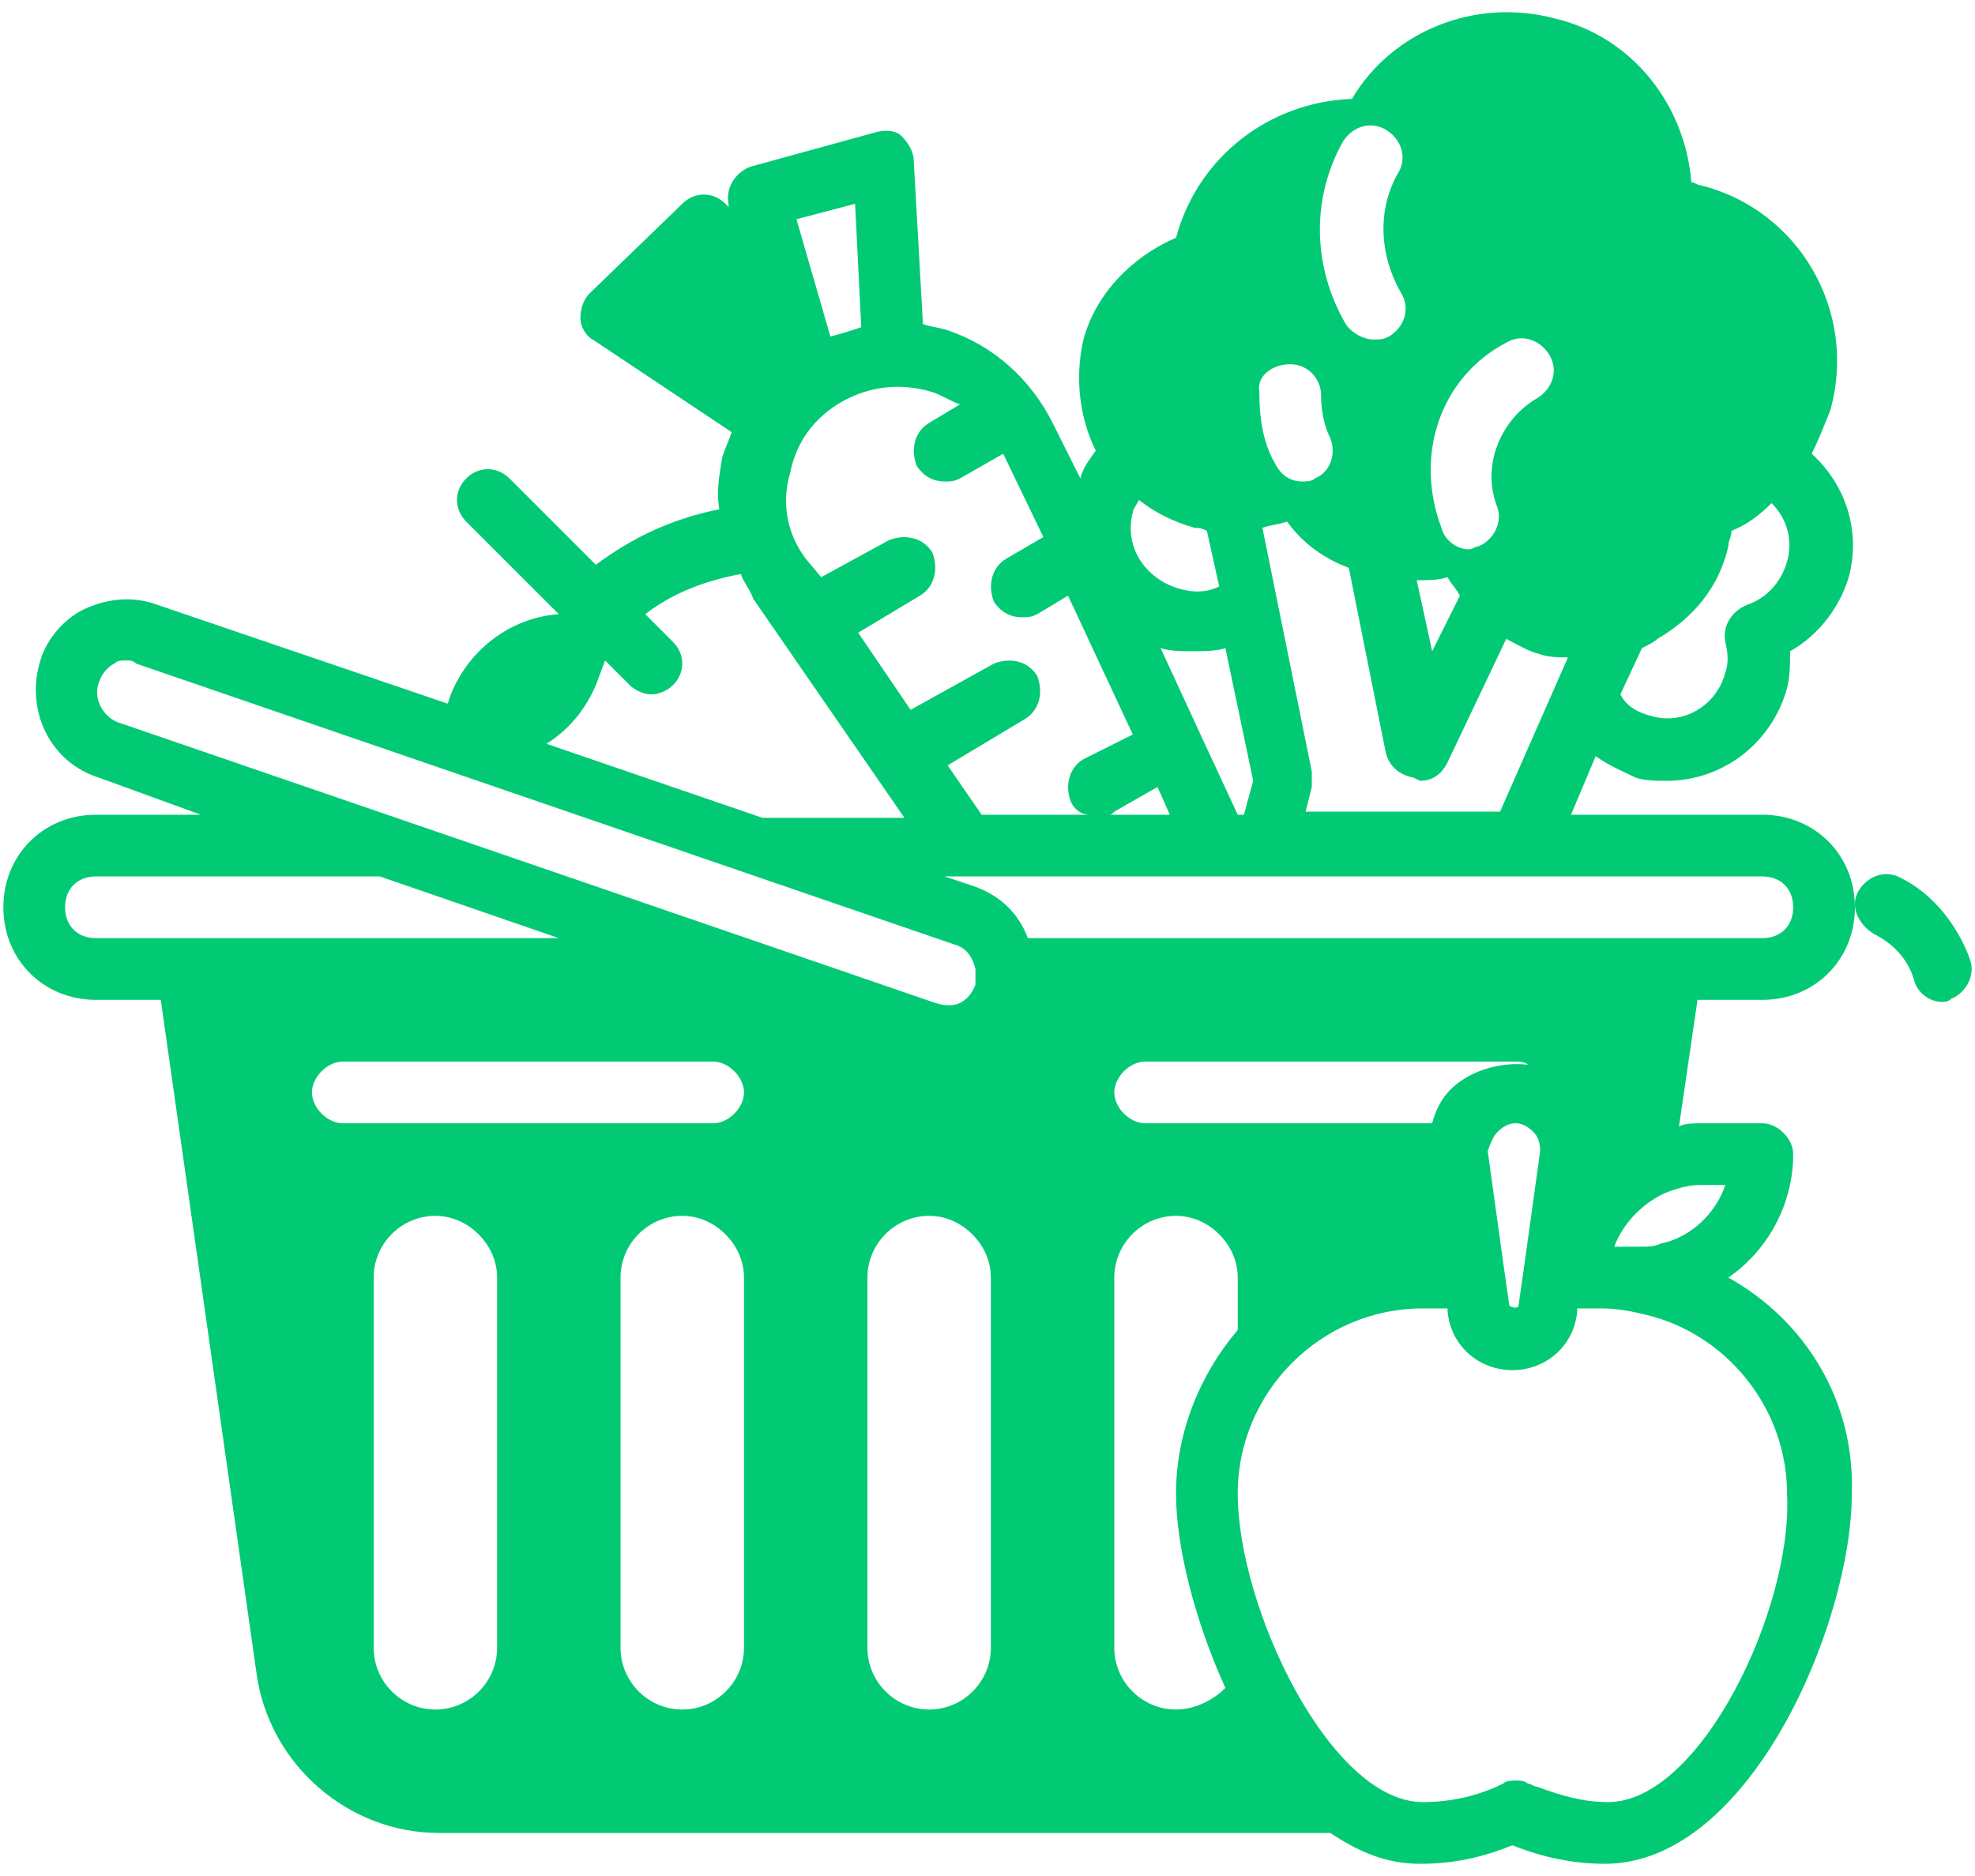 <svg width="40" height="38" viewBox="0 0 40 38" fill="none" xmlns="http://www.w3.org/2000/svg">
<path d="M35.005 25.878C35.818 25.316 36.318 24.378 36.318 23.378C36.318 23.066 36.005 22.753 35.693 22.753H34.443C34.318 22.753 34.13 22.753 34.005 22.816L34.38 20.253H35.693C36.755 20.253 37.568 19.441 37.568 18.378C37.568 17.316 36.755 16.503 35.693 16.503H31.818L32.318 15.316C32.568 15.503 32.88 15.628 33.13 15.753C33.318 15.816 33.568 15.816 33.755 15.816C34.88 15.816 35.88 15.066 36.193 13.941C36.255 13.691 36.255 13.441 36.255 13.191C36.818 12.878 37.255 12.316 37.443 11.691C37.693 10.753 37.38 9.816 36.693 9.191C36.818 8.941 36.943 8.628 37.068 8.316C37.63 6.316 36.443 4.253 34.443 3.753C34.38 3.753 34.318 3.691 34.255 3.691C34.13 2.128 33.068 0.753 31.506 0.378C29.881 -0.059 28.193 0.628 27.381 2.003C25.693 2.066 24.256 3.191 23.818 4.816C22.943 5.191 22.193 5.941 21.943 6.878C21.756 7.691 21.881 8.503 22.193 9.128C22.068 9.316 21.943 9.441 21.881 9.691L21.318 8.566C20.881 7.691 20.131 7.003 19.193 6.691C19.006 6.628 18.881 6.628 18.693 6.566L18.506 3.253C18.506 3.066 18.381 2.878 18.256 2.753C18.131 2.628 17.881 2.628 17.693 2.691L15.193 3.378C14.88 3.503 14.693 3.816 14.755 4.128V4.191L14.693 4.128C14.443 3.878 14.068 3.878 13.818 4.128L11.943 5.941C11.818 6.066 11.755 6.253 11.755 6.441C11.755 6.628 11.88 6.816 12.005 6.878L14.818 8.753C14.755 8.941 14.693 9.066 14.63 9.253C14.568 9.628 14.505 9.941 14.568 10.316C13.63 10.503 12.818 10.878 12.068 11.441L10.318 9.691C10.068 9.441 9.693 9.441 9.443 9.691C9.193 9.941 9.193 10.316 9.443 10.566L11.318 12.441C10.38 12.503 9.506 13.128 9.131 14.066L9.068 14.253L3.193 12.253C2.693 12.066 2.193 12.128 1.756 12.316C1.318 12.503 0.943 12.941 0.818 13.378C0.506 14.378 1.006 15.441 2.006 15.753L4.068 16.503H1.943C0.881 16.503 0.068 17.316 0.068 18.378C0.068 19.441 0.881 20.253 1.943 20.253H3.256L5.193 33.878C5.443 35.753 7.068 37.128 8.881 37.128H26.943C27.506 37.503 28.068 37.753 28.756 37.753C29.443 37.753 30.006 37.628 30.631 37.378C31.256 37.628 31.881 37.753 32.505 37.753C35.443 37.753 37.505 32.878 37.505 30.253C37.568 28.378 36.568 26.753 35.005 25.878ZM33.255 13.128C33.38 13.066 33.505 13.003 33.568 12.941C34.318 12.503 34.818 11.878 35.005 11.066C35.005 10.941 35.068 10.878 35.068 10.753C35.38 10.628 35.63 10.441 35.88 10.191C36.193 10.503 36.318 10.941 36.193 11.378C36.068 11.816 35.755 12.128 35.38 12.253C35.068 12.378 34.88 12.691 34.943 13.003C35.005 13.253 35.005 13.441 34.943 13.628C34.755 14.316 34.068 14.691 33.443 14.503C33.193 14.441 32.943 14.316 32.818 14.066L33.255 13.128ZM34.443 24.003H34.943C34.755 24.566 34.255 25.066 33.63 25.191C33.505 25.253 33.38 25.253 33.193 25.253H32.693C32.88 24.753 33.318 24.316 33.818 24.128C34.005 24.066 34.193 24.003 34.443 24.003ZM30.506 6.941C30.818 6.753 31.193 6.878 31.381 7.191C31.568 7.503 31.443 7.878 31.131 8.066C30.381 8.503 30.006 9.441 30.318 10.253C30.443 10.566 30.256 10.941 29.943 11.066C29.881 11.066 29.818 11.128 29.756 11.128C29.506 11.128 29.256 10.941 29.193 10.691C28.631 9.191 29.193 7.628 30.506 6.941ZM29.318 11.691C29.381 11.816 29.506 11.941 29.568 12.066L29.006 13.191L28.693 11.753C28.943 11.753 29.131 11.753 29.318 11.691ZM28.756 15.816C29.006 15.816 29.193 15.691 29.318 15.441L30.506 12.941C30.756 13.066 30.943 13.191 31.193 13.253C31.381 13.316 31.568 13.316 31.756 13.316L30.381 16.441H26.443L26.568 15.941C26.568 15.878 26.568 15.753 26.568 15.628L25.568 10.691C25.756 10.628 25.881 10.628 26.068 10.566C26.381 11.003 26.818 11.316 27.318 11.503L28.068 15.253C28.131 15.503 28.318 15.691 28.631 15.753C28.756 15.816 28.756 15.816 28.756 15.816ZM27.193 2.878C27.381 2.566 27.756 2.441 28.068 2.628C28.381 2.816 28.506 3.191 28.318 3.503C27.881 4.253 27.943 5.191 28.381 5.941C28.568 6.253 28.443 6.628 28.131 6.816C28.006 6.878 27.943 6.878 27.818 6.878C27.631 6.878 27.381 6.753 27.256 6.566C26.568 5.378 26.568 4.003 27.193 2.878ZM26.131 7.378C26.506 7.378 26.756 7.691 26.756 8.003C26.756 8.316 26.818 8.628 26.943 8.878C27.068 9.191 26.943 9.566 26.631 9.691C26.568 9.753 26.443 9.753 26.381 9.753C26.131 9.753 25.943 9.628 25.818 9.378C25.568 8.941 25.506 8.441 25.506 7.941C25.443 7.628 25.756 7.378 26.131 7.378ZM24.818 13.128L25.381 15.816L25.193 16.503H25.068L24.256 14.753L23.506 13.128C23.693 13.191 23.943 13.191 24.131 13.191C24.381 13.191 24.631 13.191 24.818 13.128ZM23.693 16.503H22.443C22.506 16.503 22.506 16.503 22.568 16.441L23.443 15.941L23.693 16.503ZM22.943 10.378C22.943 10.316 23.006 10.253 23.068 10.128C23.381 10.378 23.756 10.566 24.193 10.691C24.256 10.691 24.318 10.691 24.443 10.753L24.693 11.878C24.443 12.003 24.193 12.003 23.943 11.941C23.193 11.753 22.756 11.066 22.943 10.378ZM17.318 4.128L17.443 6.628C17.256 6.691 17.068 6.753 16.818 6.816L16.131 4.441L17.318 4.128ZM16.006 9.566C16.131 8.941 16.506 8.441 17.068 8.128C17.631 7.816 18.256 7.753 18.881 7.941C19.068 8.003 19.256 8.128 19.443 8.191L18.818 8.566C18.506 8.753 18.443 9.128 18.568 9.441C18.693 9.628 18.881 9.753 19.131 9.753C19.256 9.753 19.318 9.753 19.443 9.691L20.318 9.191L21.131 10.878L20.381 11.316C20.068 11.503 20.006 11.878 20.131 12.191C20.256 12.378 20.443 12.503 20.693 12.503C20.818 12.503 20.881 12.503 21.006 12.441L21.631 12.066L22.943 14.878L21.943 15.378C21.631 15.566 21.568 15.941 21.693 16.253C21.756 16.378 21.881 16.503 22.068 16.503H19.881L19.193 15.503L20.756 14.566C21.068 14.378 21.131 14.003 21.006 13.691C20.818 13.378 20.443 13.316 20.131 13.441L18.443 14.378L17.381 12.816L18.631 12.066C18.943 11.878 19.006 11.503 18.881 11.191C18.693 10.878 18.318 10.816 18.006 10.941L16.631 11.691L16.318 11.316C15.943 10.816 15.818 10.191 16.006 9.566ZM12.068 13.878L12.255 13.378L12.755 13.878C12.88 14.003 13.068 14.066 13.193 14.066C13.318 14.066 13.505 14.003 13.63 13.878C13.88 13.628 13.88 13.253 13.63 13.003L13.068 12.441C13.63 12.003 14.318 11.753 15.005 11.628C15.068 11.816 15.193 11.941 15.255 12.128L18.318 16.566H15.443L11.068 15.066C11.568 14.753 11.88 14.316 12.068 13.878ZM1.943 19.003C1.568 19.003 1.318 18.753 1.318 18.378C1.318 18.003 1.568 17.753 1.943 17.753H7.693L11.318 19.003H1.943ZM10.068 33.378C10.068 34.066 9.506 34.628 8.818 34.628C8.131 34.628 7.568 34.066 7.568 33.378V25.878C7.568 25.191 8.131 24.628 8.818 24.628C9.131 24.628 9.443 24.753 9.693 25.003C9.943 25.253 10.068 25.566 10.068 25.878V33.378ZM15.068 33.378C15.068 34.066 14.505 34.628 13.818 34.628C13.13 34.628 12.568 34.066 12.568 33.378V25.878C12.568 25.191 13.13 24.628 13.818 24.628C14.13 24.628 14.443 24.753 14.693 25.003C14.943 25.253 15.068 25.566 15.068 25.878V33.378ZM14.443 22.753H6.943C6.631 22.753 6.318 22.441 6.318 22.128C6.318 21.816 6.631 21.503 6.943 21.503H14.443C14.755 21.503 15.068 21.816 15.068 22.128C15.068 22.441 14.755 22.753 14.443 22.753ZM2.381 14.628C2.068 14.503 1.881 14.128 2.006 13.816C2.068 13.628 2.193 13.503 2.318 13.441C2.381 13.378 2.443 13.378 2.568 13.378C2.631 13.378 2.693 13.378 2.756 13.441L19.318 19.128C19.568 19.191 19.693 19.378 19.756 19.628C19.756 19.753 19.756 19.816 19.756 19.941C19.693 20.128 19.568 20.253 19.443 20.316C19.318 20.378 19.131 20.378 18.943 20.316L16.943 19.628L2.381 14.628ZM20.068 33.378C20.068 34.066 19.506 34.628 18.818 34.628C18.131 34.628 17.568 34.066 17.568 33.378V25.878C17.568 25.191 18.131 24.628 18.818 24.628C19.131 24.628 19.443 24.753 19.693 25.003C19.943 25.253 20.068 25.566 20.068 25.878V33.378ZM19.693 17.941L19.131 17.753H35.693C36.068 17.753 36.318 18.003 36.318 18.378C36.318 18.753 36.068 19.003 35.693 19.003H20.818C20.631 18.503 20.256 18.128 19.693 17.941ZM30.318 22.941C30.381 22.878 30.506 22.753 30.693 22.753C30.881 22.753 31.006 22.878 31.068 22.941C31.131 23.003 31.193 23.128 31.193 23.316L30.881 25.566L30.756 26.441C30.756 26.503 30.631 26.503 30.568 26.441L30.443 25.566L30.131 23.316C30.193 23.128 30.256 23.003 30.318 22.941ZM29.381 22.066C29.193 22.253 29.068 22.503 29.006 22.753H23.193C22.881 22.753 22.568 22.441 22.568 22.128C22.568 21.816 22.881 21.503 23.193 21.503H30.693C30.756 21.503 30.881 21.503 30.943 21.566C30.381 21.503 29.756 21.691 29.381 22.066ZM23.818 34.628C23.131 34.628 22.568 34.066 22.568 33.378V25.878C22.568 25.191 23.131 24.628 23.818 24.628C24.131 24.628 24.443 24.753 24.693 25.003C24.943 25.253 25.068 25.566 25.068 25.878V26.941C24.318 27.816 23.818 29.003 23.818 30.253C23.818 31.316 24.193 32.816 24.818 34.191C24.568 34.441 24.193 34.628 23.818 34.628ZM32.568 36.503C32.068 36.503 31.631 36.378 31.131 36.191C31.068 36.191 31.006 36.128 30.943 36.128C30.881 36.066 30.756 36.066 30.693 36.066C30.631 36.066 30.506 36.066 30.443 36.128C29.943 36.378 29.381 36.503 28.818 36.503C26.943 36.503 25.068 32.566 25.068 30.253C25.068 28.191 26.756 26.503 28.818 26.503C28.943 26.503 29.006 26.503 29.131 26.503C29.193 26.503 29.256 26.503 29.318 26.503V26.566C29.381 27.253 29.943 27.753 30.631 27.753C31.318 27.753 31.881 27.253 31.943 26.566V26.503C32.005 26.503 32.068 26.503 32.13 26.503C32.255 26.503 32.38 26.503 32.443 26.503C32.755 26.503 33.068 26.566 33.318 26.628C34.943 27.003 36.193 28.503 36.193 30.253C36.318 32.566 34.443 36.503 32.568 36.503Z" fill="#02CA74"/>
<path d="M38.518 17.794C38.205 17.607 37.83 17.732 37.643 18.044C37.455 18.357 37.643 18.732 37.955 18.919C38.33 19.107 38.643 19.419 38.768 19.857C38.83 20.107 39.08 20.294 39.33 20.294C39.393 20.294 39.455 20.294 39.518 20.232C39.83 20.107 40.018 19.732 39.893 19.419C39.643 18.732 39.143 18.107 38.518 17.794Z" fill="#02CA74"/>
</svg>
